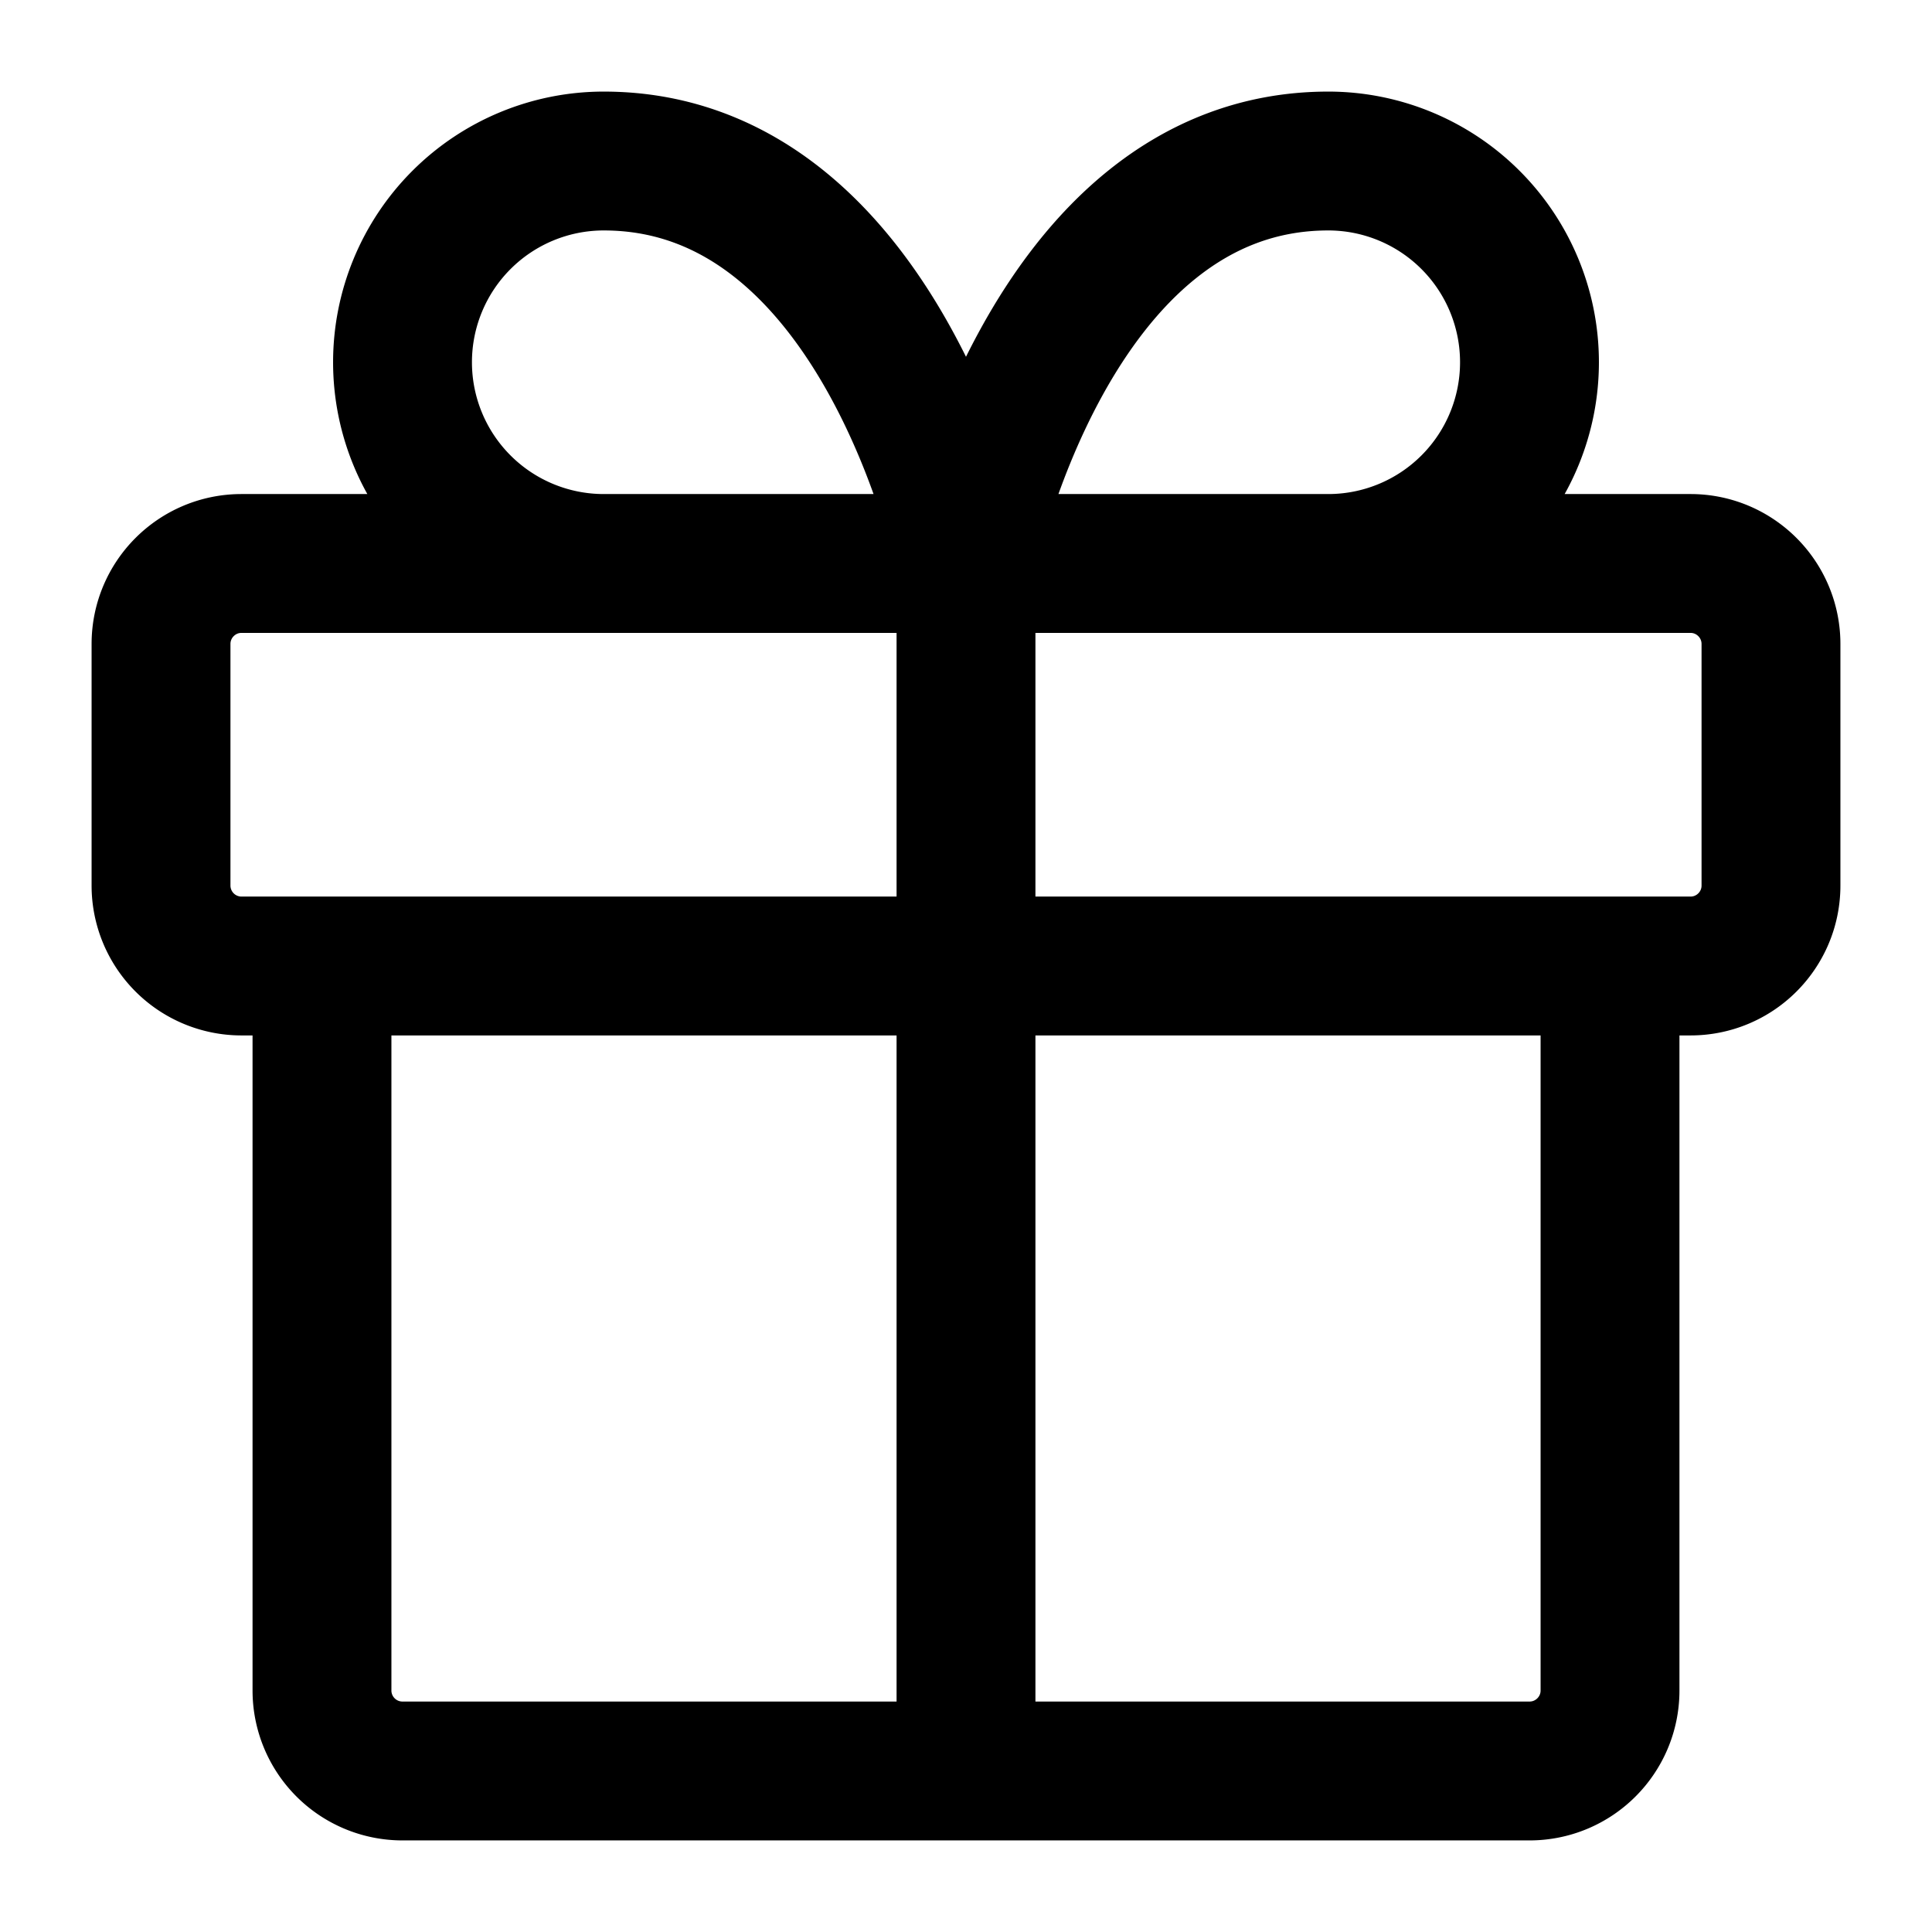 <svg xmlns="http://www.w3.org/2000/svg" viewBox="0 0 32 32" stroke-linejoin="round" stroke-linecap="round" stroke="currentColor" fill="none"><path stroke-width="2.3" d="M26.667 16v12c0 .736-.597 1.333-1.334 1.333H6.667A1.333 1.333 0 0 1 5.333 28V16M16 29.333v-20m0 0h-6a3.333 3.333 0 1 1 0-6.666c4.667 0 6 6.666 6 6.666Zm0 0h6a3.333 3.333 0 0 0 0-6.666c-4.667 0-6 6.666-6 6.666Zm-12 0h24c.736 0 1.333.597 1.333 1.334v4c0 .736-.596 1.333-1.333 1.333H4a1.333 1.333 0 0 1-1.333-1.333v-4c0-.737.597-1.334 1.333-1.334Z"/></svg>